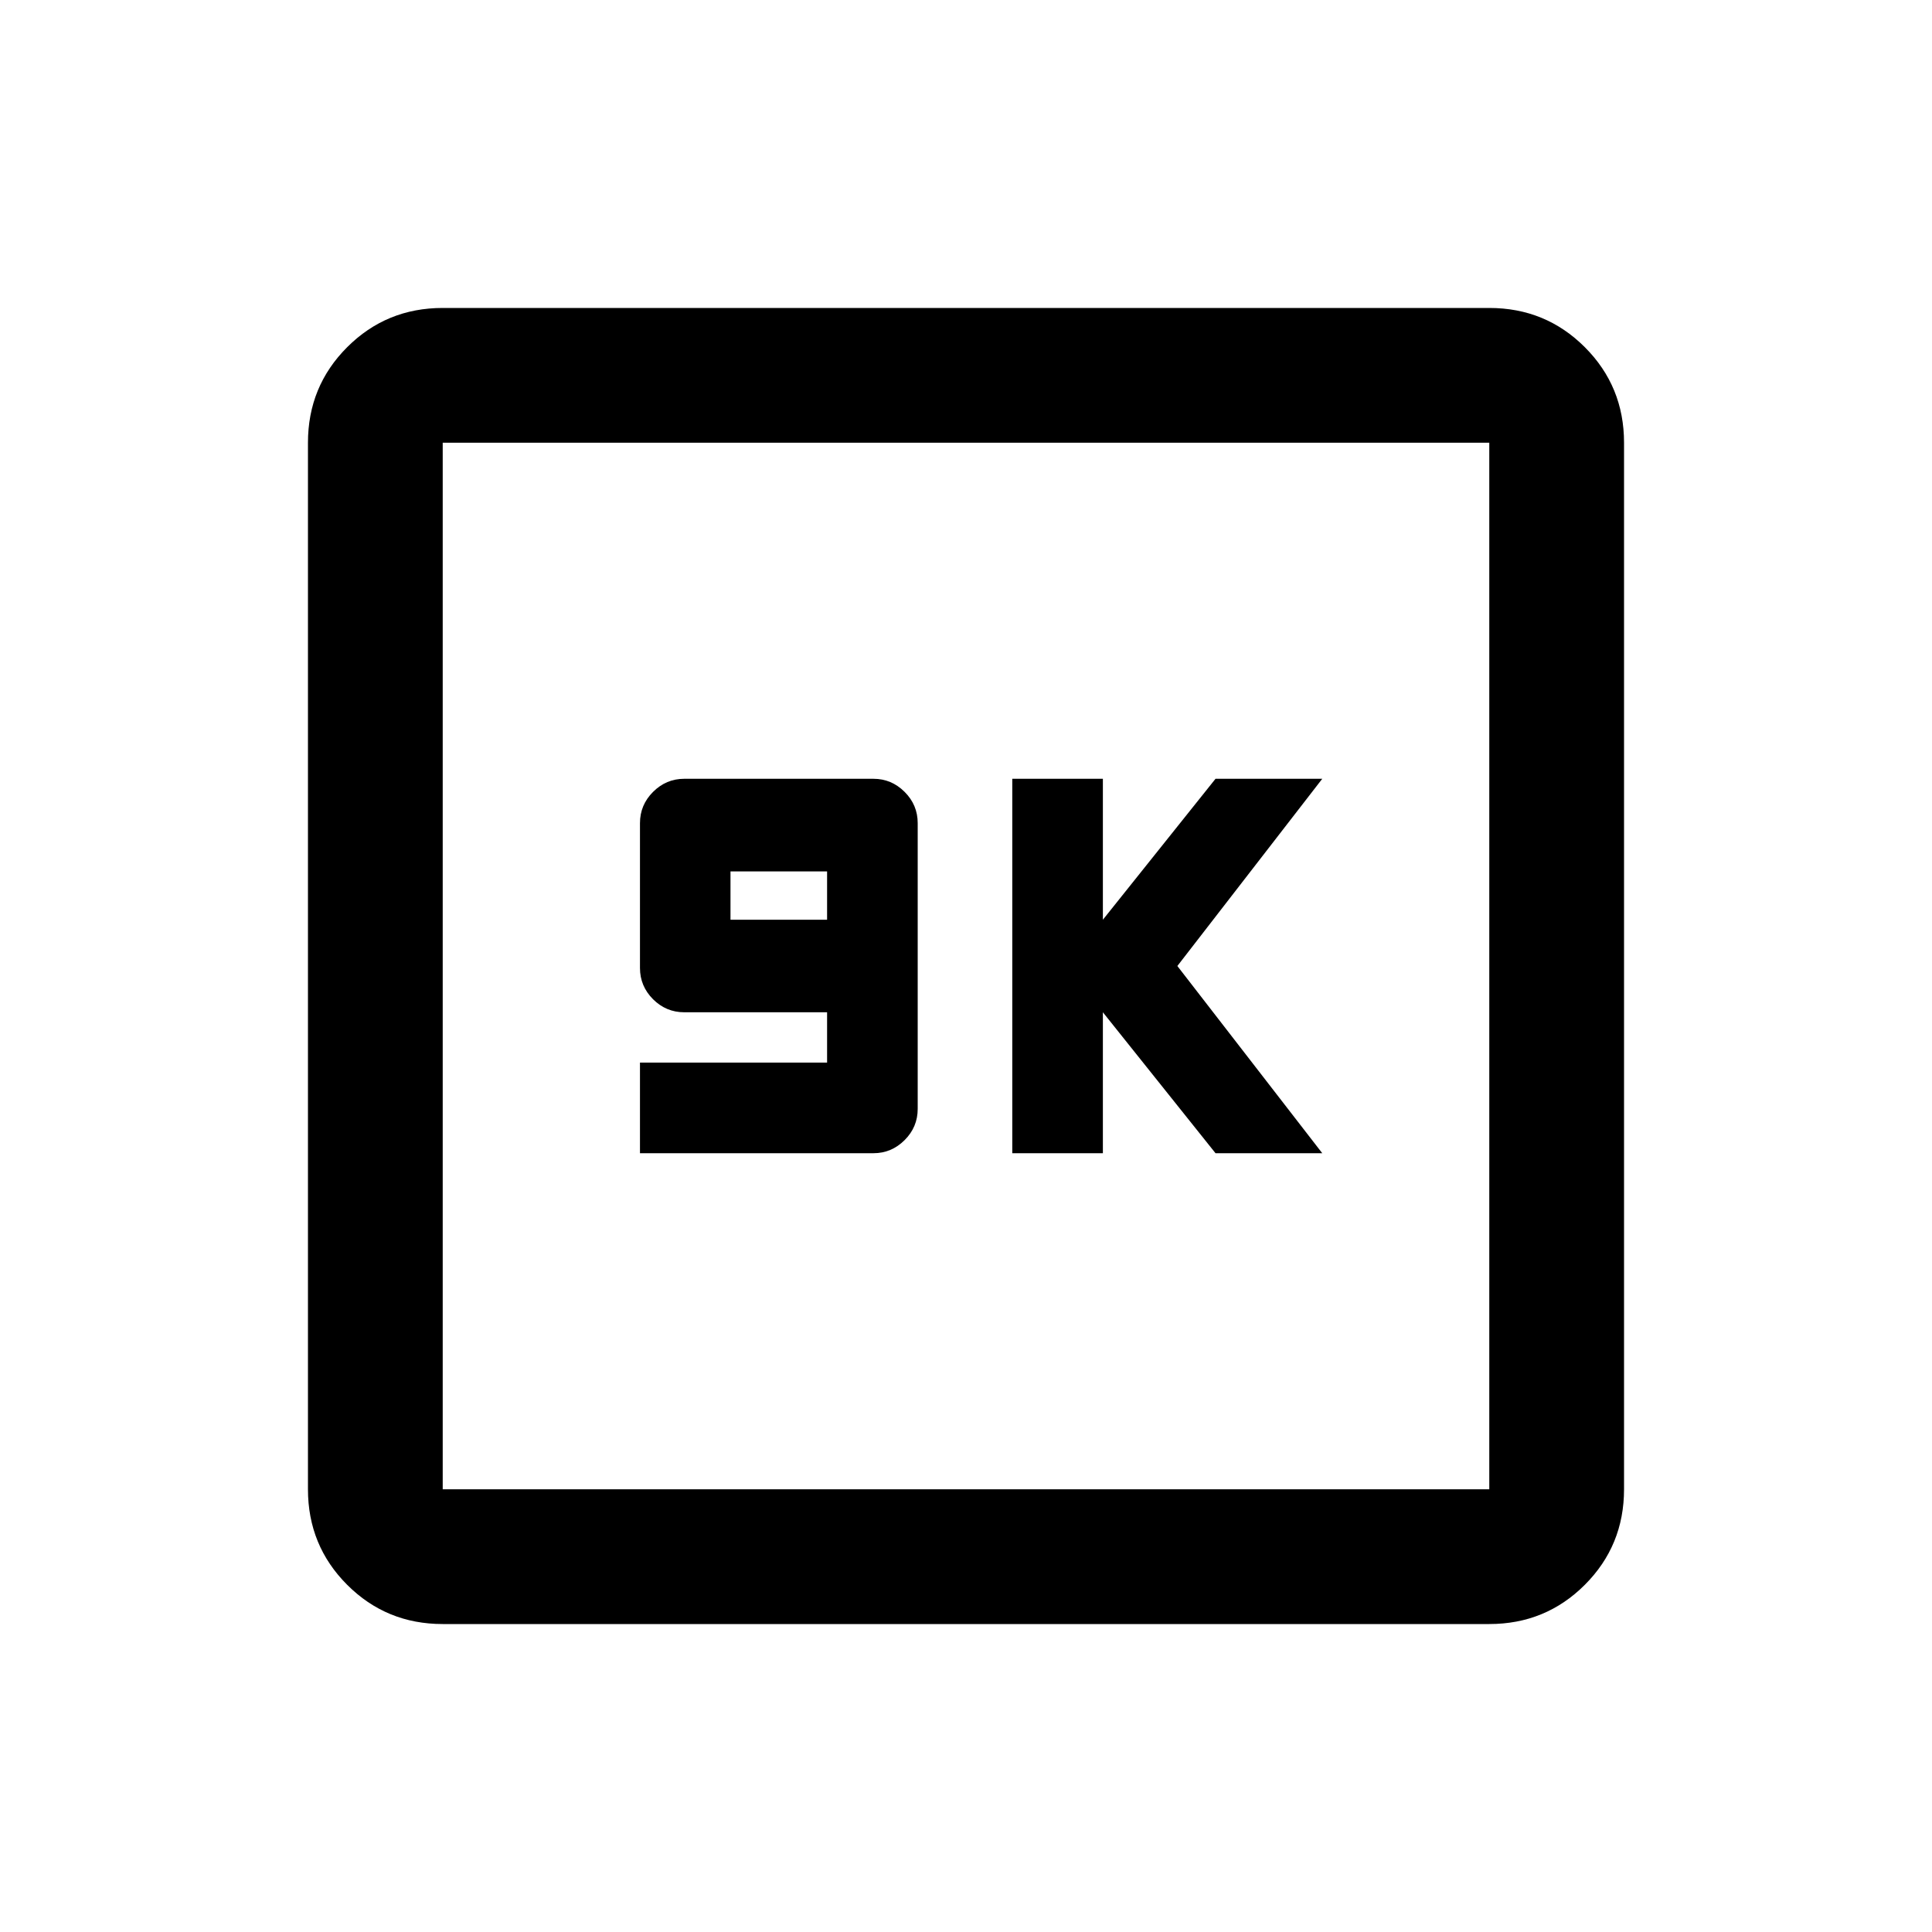 <svg xmlns="http://www.w3.org/2000/svg" height="20" width="20"><path d="M6.625 11.938h2.417q.187 0 .323-.136.135-.135.135-.323V8.521q0-.188-.135-.323-.136-.136-.323-.136H7.083q-.187 0-.323.136-.135.135-.135.323v1.5q0 .187.135.323.136.135.323.135h1.479V11H6.625Zm.937-2.417v-.5h1v.5Zm2.917 2.417h.938v-1.459l1.166 1.459h1.105L12.188 10l1.5-1.938h-1.105l-1.166 1.459V8.062h-.938Zm-5.896 4.874q-.583 0-.989-.406t-.406-.989V4.583q0-.583.406-.989t.989-.406h10.834q.583 0 .989.406t.406.989v10.834q0 .583-.406.989t-.989.406Zm0-1.395h10.834V4.583H4.583v10.834Zm0-10.834v10.834V4.583Z"/></svg>